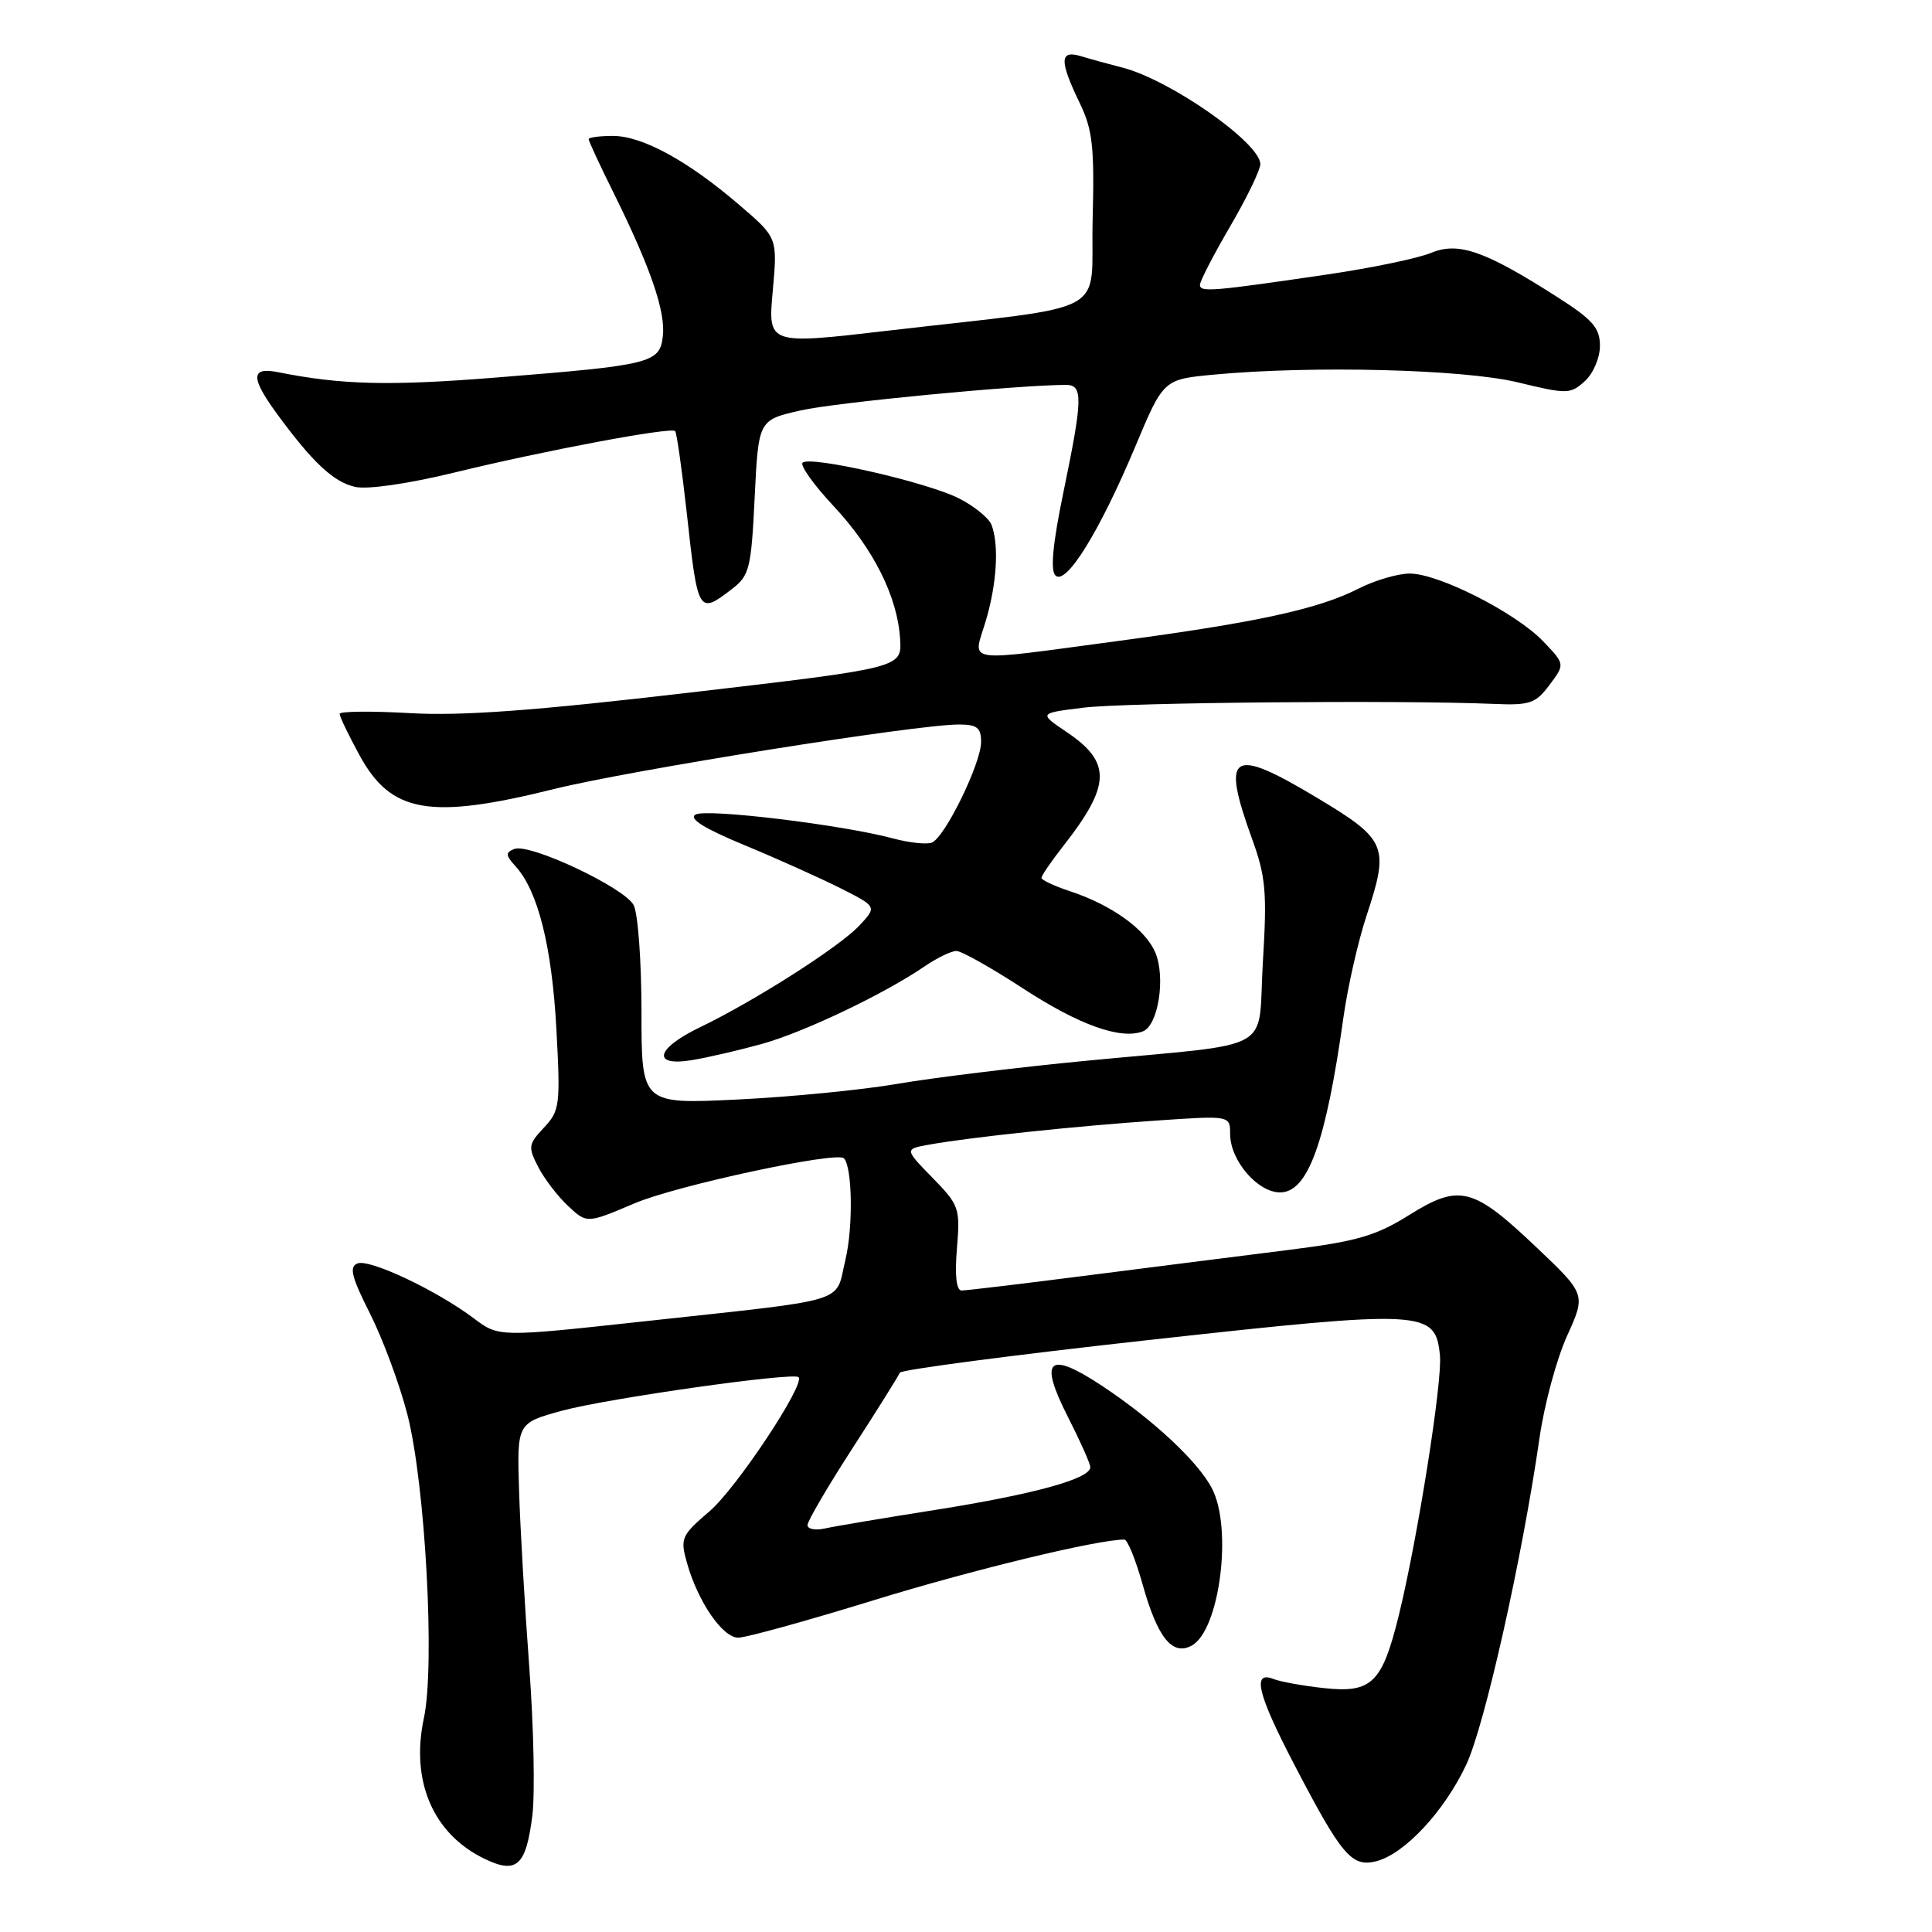<?xml version="1.0" encoding="UTF-8" standalone="no"?>
<!DOCTYPE svg PUBLIC "-//W3C//DTD SVG 1.1//EN" "http://www.w3.org/Graphics/SVG/1.1/DTD/svg11.dtd" >
<svg xmlns="http://www.w3.org/2000/svg" xmlns:xlink="http://www.w3.org/1999/xlink" version="1.1" viewBox="0 0 256 256">
 <g >
 <path fill="currentColor"
d=" M 70.54 240.56 C 70.90 237.65 70.72 228.79 70.13 220.88 C 69.54 212.97 68.93 202.46 68.78 197.53 C 68.50 188.56 68.50 188.56 74.50 186.92 C 80.51 185.29 105.13 181.80 105.81 182.48 C 106.74 183.40 97.58 197.20 94.03 200.24 C 90.28 203.45 90.11 203.83 91.02 207.07 C 92.47 212.23 95.74 217.00 97.83 217.00 C 98.85 217.00 106.88 214.78 115.67 212.07 C 128.76 208.03 145.41 204.00 148.98 204.00 C 149.40 204.00 150.49 206.69 151.41 209.97 C 153.38 217.00 155.33 219.43 157.89 218.06 C 161.61 216.07 163.36 202.50 160.58 197.20 C 158.71 193.63 152.78 188.11 146.04 183.64 C 138.88 178.91 137.60 180.07 141.51 187.76 C 143.12 190.92 144.45 193.90 144.47 194.40 C 144.52 195.93 137.05 197.99 124.00 200.06 C 117.12 201.14 110.49 202.26 109.25 202.54 C 108.01 202.81 107.00 202.61 107.00 202.08 C 107.00 201.55 109.69 196.95 112.98 191.87 C 116.27 186.78 119.08 182.29 119.23 181.89 C 119.38 181.50 134.26 179.54 152.30 177.55 C 188.91 173.51 190.21 173.58 190.80 179.61 C 191.14 183.05 187.83 203.92 185.36 214.00 C 183.15 223.00 181.77 224.36 175.50 223.69 C 172.75 223.40 169.71 222.85 168.75 222.48 C 165.87 221.34 166.62 224.46 171.51 233.84 C 177.77 245.86 179.11 247.44 182.34 246.63 C 186.09 245.69 191.38 240.02 194.29 233.82 C 196.73 228.62 201.70 206.47 204.00 190.50 C 204.63 186.10 206.27 180.03 207.65 177.00 C 210.14 171.50 210.14 171.50 203.58 165.27 C 195.17 157.28 193.39 156.83 186.70 161.01 C 182.34 163.74 179.80 164.48 171.00 165.59 C 165.22 166.31 153.30 167.83 144.50 168.95 C 135.70 170.08 128.01 171.00 127.42 171.00 C 126.72 171.00 126.50 169.04 126.80 165.43 C 127.24 160.08 127.11 159.69 123.55 156.05 C 119.84 152.25 119.84 152.25 123.17 151.66 C 128.56 150.69 142.76 149.19 153.25 148.48 C 163.00 147.81 163.00 147.81 163.00 150.27 C 163.00 153.76 166.63 158.00 169.62 158.00 C 173.31 158.00 175.69 151.39 178.02 134.76 C 178.58 130.77 179.96 124.70 181.09 121.28 C 184.12 112.11 183.75 111.25 174.53 105.72 C 163.11 98.87 161.77 99.73 165.92 111.20 C 167.72 116.15 167.90 118.26 167.34 127.43 C 166.59 139.75 169.54 138.09 144.00 140.55 C 134.93 141.42 123.67 142.80 119.00 143.60 C 114.33 144.41 104.76 145.35 97.75 145.69 C 85.00 146.31 85.00 146.31 85.00 134.09 C 85.00 127.37 84.53 120.99 83.96 119.93 C 82.72 117.60 70.20 111.71 68.16 112.49 C 66.95 112.96 66.97 113.31 68.34 114.82 C 71.29 118.08 73.12 125.40 73.72 136.27 C 74.27 146.46 74.18 147.18 72.07 149.42 C 70.00 151.63 69.95 151.99 71.33 154.65 C 72.14 156.22 73.92 158.54 75.29 159.81 C 77.76 162.13 77.76 162.13 84.13 159.43 C 89.70 157.07 110.86 152.53 111.82 153.48 C 112.94 154.61 113.06 162.56 112.03 166.89 C 110.60 172.82 113.13 172.05 85.30 175.09 C 66.10 177.18 66.10 177.18 62.80 174.70 C 57.84 170.97 48.99 166.79 47.37 167.41 C 46.24 167.85 46.57 169.19 49.04 174.08 C 50.74 177.46 52.97 183.48 53.99 187.46 C 56.36 196.74 57.66 220.69 56.17 227.64 C 54.38 236.00 57.38 243.00 64.18 246.29 C 68.47 248.37 69.70 247.25 70.54 240.56 Z  M 100.94 138.33 C 106.48 136.80 117.09 131.75 122.50 128.06 C 124.15 126.93 126.05 126.01 126.72 126.01 C 127.39 126.00 131.36 128.24 135.55 130.97 C 142.97 135.81 148.49 137.79 151.44 136.66 C 153.47 135.88 154.47 129.54 153.09 126.23 C 151.80 123.14 147.30 119.91 141.75 118.08 C 139.69 117.40 138.00 116.61 138.00 116.32 C 138.00 116.03 139.28 114.15 140.86 112.14 C 147.21 104.04 147.31 101.02 141.34 97.00 C 137.63 94.50 137.63 94.50 143.57 93.77 C 149.08 93.08 185.69 92.75 197.88 93.27 C 202.72 93.48 203.48 93.22 205.32 90.75 C 207.38 88.01 207.38 88.01 204.48 84.98 C 200.85 81.19 190.63 76.00 186.80 76.00 C 185.22 76.00 182.15 76.90 179.98 78.01 C 174.70 80.70 166.53 82.48 148.10 84.94 C 127.30 87.72 128.91 87.96 130.60 82.34 C 132.09 77.39 132.40 72.21 131.38 69.54 C 131.03 68.65 129.11 67.08 127.11 66.06 C 122.89 63.90 107.32 60.35 106.35 61.31 C 105.99 61.67 107.82 64.24 110.42 67.02 C 115.75 72.71 118.94 79.09 119.27 84.70 C 119.50 88.49 119.50 88.49 91.50 91.76 C 70.70 94.19 61.12 94.89 54.25 94.49 C 49.16 94.20 45.00 94.25 45.00 94.59 C 45.00 94.94 46.18 97.40 47.63 100.06 C 51.82 107.76 56.93 108.65 73.50 104.53 C 83.53 102.05 121.44 96.00 127.03 96.00 C 129.46 96.00 130.00 96.42 130.00 98.30 C 130.00 101.16 125.19 110.99 123.47 111.65 C 122.78 111.92 120.47 111.67 118.35 111.10 C 111.62 109.29 93.63 107.11 92.17 107.93 C 91.21 108.46 93.25 109.75 98.63 111.98 C 102.96 113.77 108.69 116.35 111.36 117.69 C 116.21 120.14 116.21 120.14 113.86 122.65 C 111.21 125.48 99.94 132.66 92.75 136.12 C 86.86 138.95 86.30 141.38 91.75 140.46 C 93.81 140.12 97.95 139.16 100.94 138.33 Z  M 97.00 78.04 C 99.31 76.26 99.54 75.33 100.00 65.88 C 100.50 55.65 100.50 55.65 106.11 54.38 C 110.73 53.33 134.82 51.02 141.25 51.00 C 143.52 51.00 143.48 52.79 140.92 65.17 C 139.50 72.01 139.16 75.56 139.85 76.25 C 141.24 77.64 145.69 70.46 150.42 59.20 C 154.16 50.27 154.16 50.27 160.83 49.64 C 173.84 48.42 193.89 48.92 201.10 50.66 C 207.66 52.25 208.08 52.24 209.99 50.51 C 211.11 49.50 212.00 47.42 212.00 45.83 C 212.00 43.46 211.06 42.37 206.41 39.40 C 196.77 33.23 193.25 32.00 189.62 33.51 C 187.91 34.22 181.78 35.50 176.00 36.35 C 160.62 38.61 159.00 38.75 159.00 37.75 C 159.00 37.25 160.80 33.77 163.00 30.00 C 165.20 26.23 167.00 22.52 167.00 21.75 C 167.00 18.94 155.03 10.56 148.70 8.95 C 146.94 8.50 144.49 7.83 143.25 7.45 C 140.40 6.58 140.35 8.02 143.03 13.57 C 144.78 17.18 145.03 19.38 144.78 29.13 C 144.46 42.14 147.86 40.30 117.63 43.82 C 101.75 45.67 101.75 45.67 102.39 38.59 C 103.03 31.50 103.03 31.50 98.00 27.19 C 91.19 21.33 85.15 18.03 81.25 18.01 C 79.46 18.01 78.00 18.20 78.00 18.44 C 78.00 18.69 79.51 21.95 81.37 25.69 C 86.22 35.50 88.21 41.31 87.83 44.55 C 87.42 48.11 86.35 48.38 65.81 50.02 C 51.59 51.16 45.27 51.00 36.86 49.32 C 33.22 48.59 33.18 50.01 36.69 54.82 C 41.42 61.28 44.21 63.89 47.08 64.52 C 48.72 64.88 54.15 64.09 60.19 62.62 C 72.14 59.70 88.89 56.56 89.46 57.12 C 89.67 57.34 90.36 62.22 91.00 67.97 C 92.47 81.35 92.54 81.46 97.00 78.04 Z "/>
</g>
</svg>